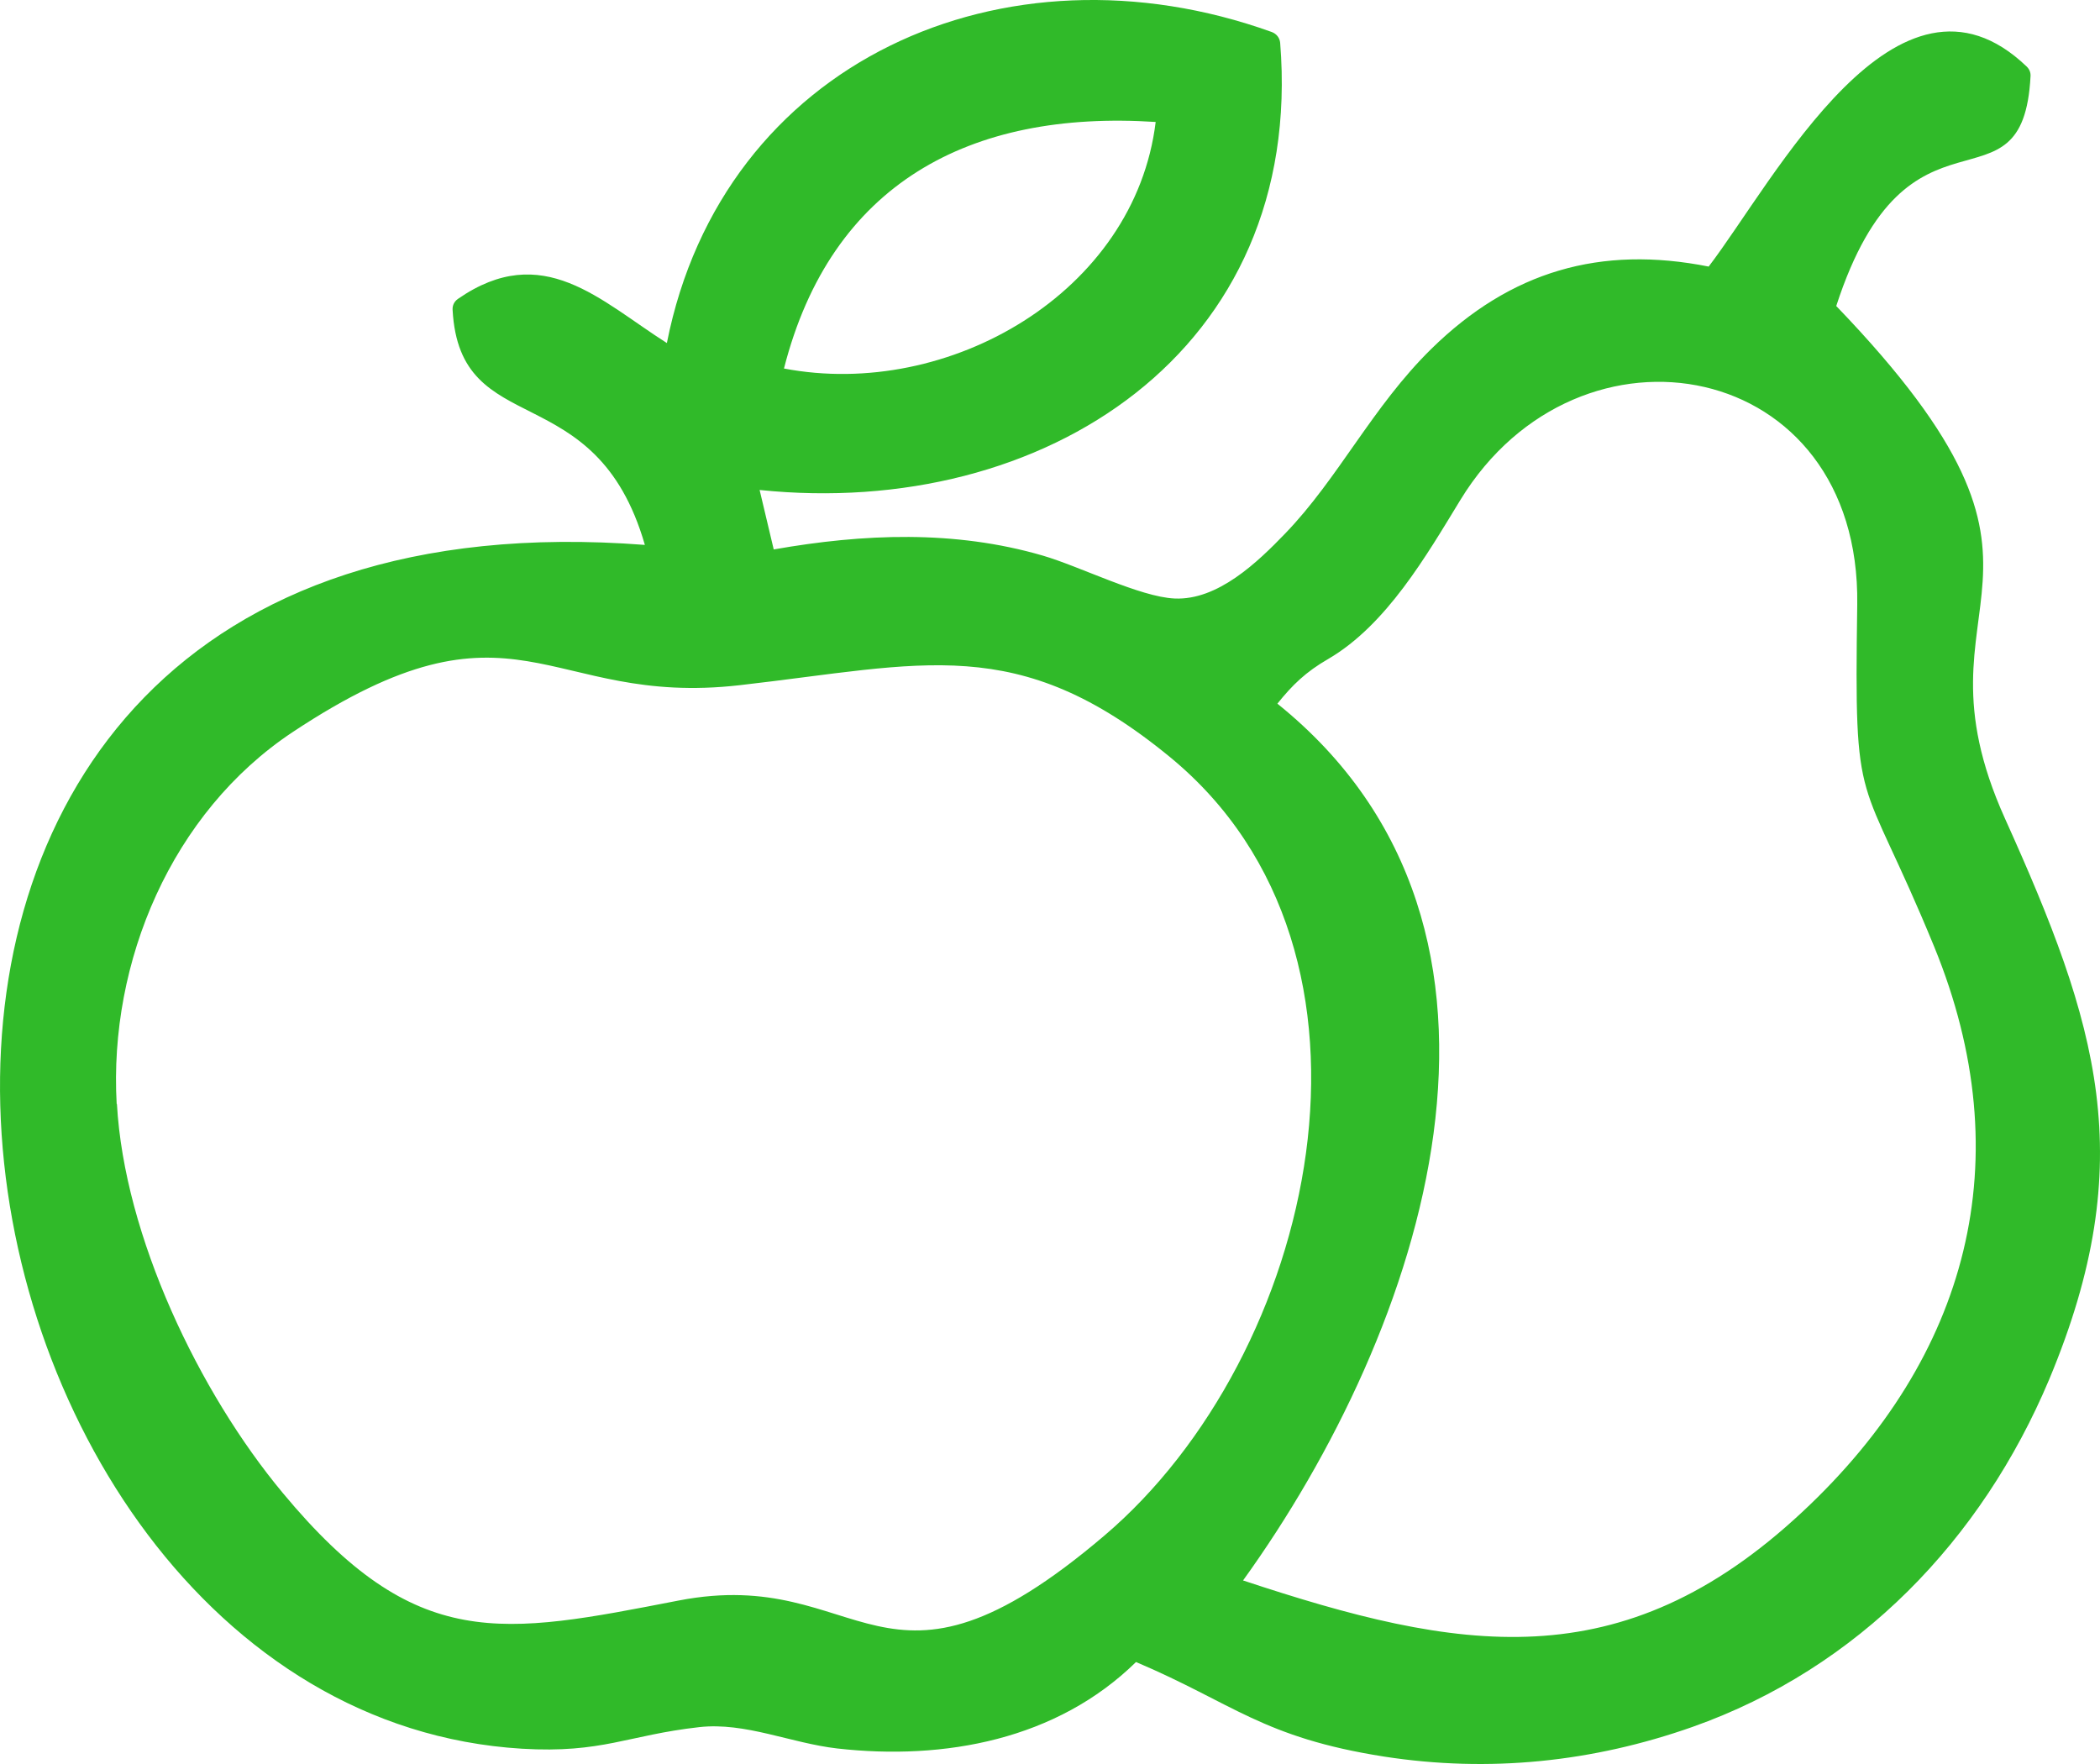 <svg width="25" height="21" viewBox="0 0 25 21" fill="none" xmlns="http://www.w3.org/2000/svg">
<path fill-rule="evenodd" clip-rule="evenodd" d="M20.341 3.174C21.127 2.145 22.587 -0.684 24.128 0.793C24.161 0.826 24.176 0.865 24.173 0.908C24.082 2.653 22.718 1.002 21.86 3.643C25.05 6.959 22.648 7.037 23.869 9.745C24.971 12.189 25.488 13.808 24.395 16.422C23.592 18.331 22.125 19.859 20.15 20.558C18.959 20.978 17.727 21.105 16.479 20.912C15.03 20.685 14.686 20.279 13.524 19.786C12.583 20.709 11.247 20.96 9.966 20.815C9.412 20.751 8.873 20.5 8.325 20.561C7.47 20.657 7.172 20.875 6.213 20.818C-1.18 20.37 -3.441 5.63 7.677 6.487C7.089 4.451 5.473 5.27 5.388 3.688C5.385 3.634 5.409 3.588 5.452 3.558C6.462 2.859 7.144 3.579 7.939 4.084C8.602 0.732 11.953 -0.765 15.14 0.381C15.198 0.403 15.234 0.451 15.24 0.508C15.536 4.178 12.425 6.184 9.043 5.833L9.211 6.541C10.279 6.353 11.363 6.308 12.413 6.614C12.851 6.741 13.572 7.107 13.983 7.125C14.498 7.149 14.972 6.692 15.301 6.35C15.934 5.694 16.339 4.841 17.039 4.154C17.983 3.228 19.054 2.917 20.344 3.174H20.341ZM13.758 1.452C11.539 1.307 9.893 2.191 9.333 4.387C11.296 4.762 13.511 3.479 13.758 1.452ZM14.799 18.815C17.355 19.662 19.3 20.016 21.461 17.995C23.434 16.153 24.064 13.805 23.026 11.27C22.134 9.097 22.073 9.775 22.11 7.198C22.152 4.26 18.795 3.643 17.386 5.951C16.981 6.614 16.506 7.44 15.812 7.845C15.545 7.999 15.386 8.154 15.207 8.377C18.564 11.079 16.945 15.838 14.796 18.818L14.799 18.815ZM1.392 13.142C1.48 14.716 2.369 16.576 3.367 17.774C4.956 19.686 5.972 19.462 8.079 19.054C10.297 18.624 10.483 20.549 13.146 18.282C15.657 16.15 16.78 11.351 13.925 9.01C12.111 7.521 10.991 7.909 8.806 8.157C6.49 8.423 6.155 6.943 3.483 8.716C2.043 9.672 1.294 11.451 1.389 13.142H1.392Z" fill="#30BA29"/>
</svg>
